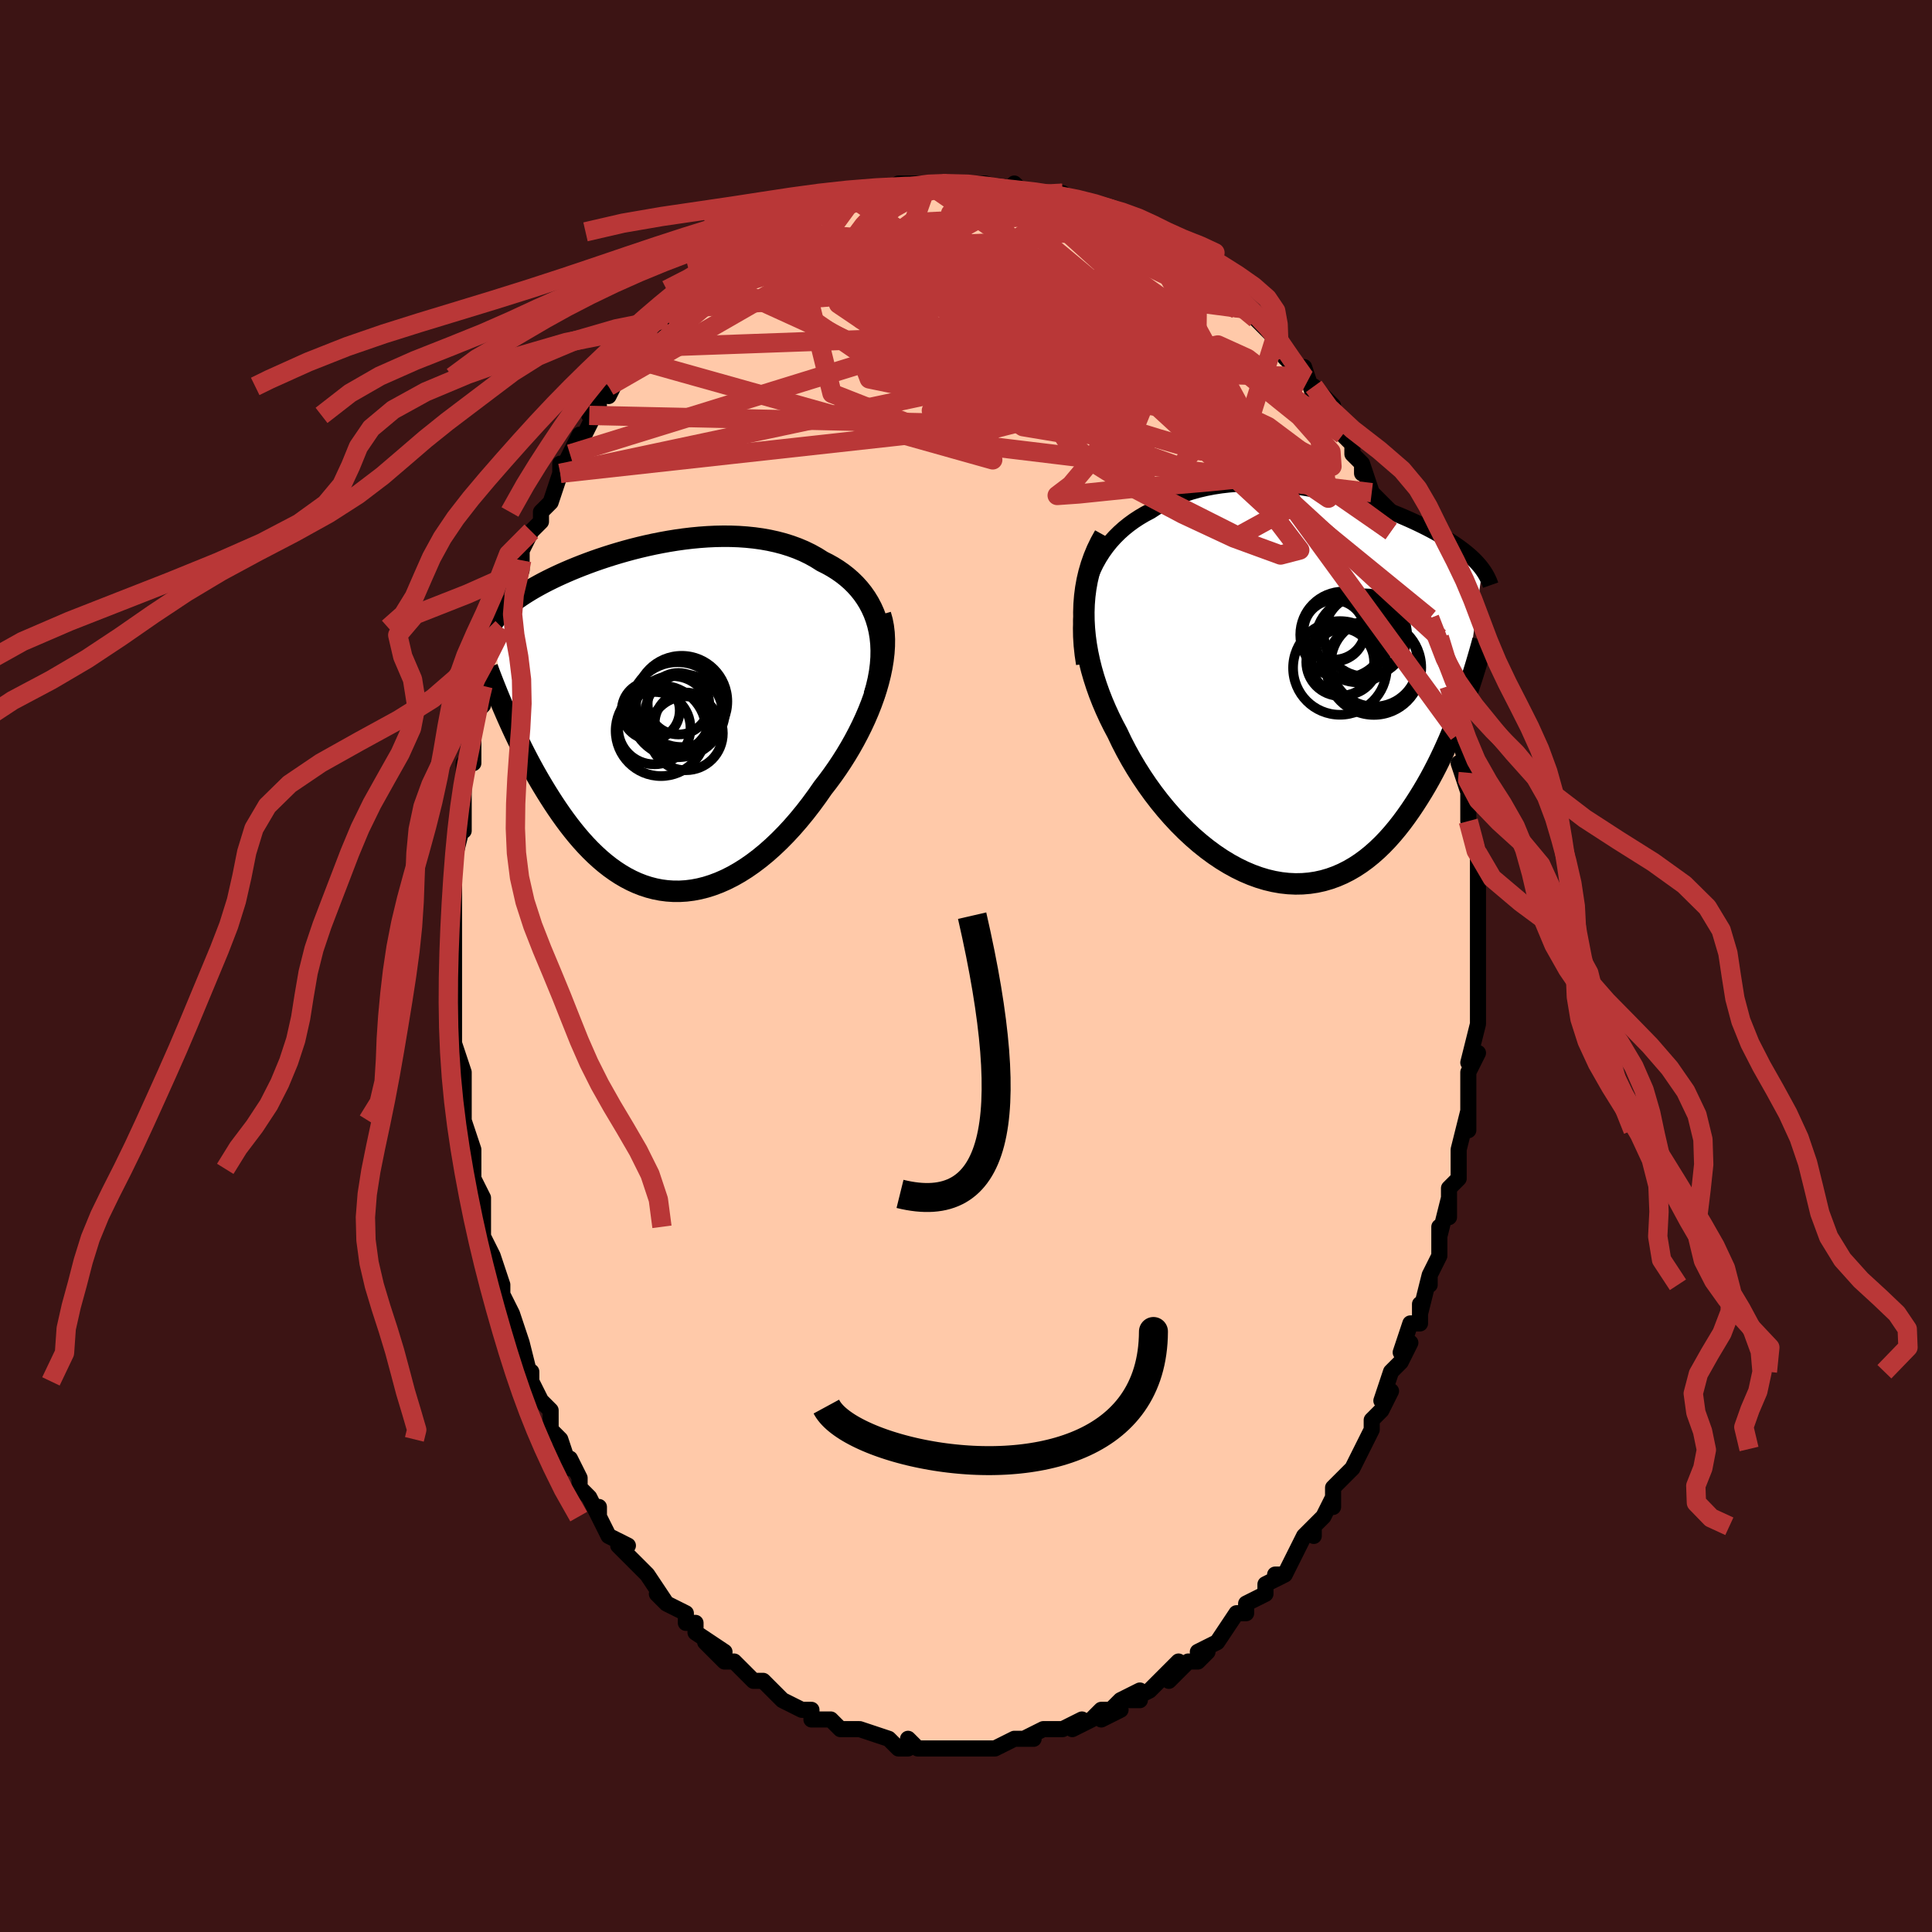 <svg viewBox="-100 -100 200 200" xmlns="http://www.w3.org/2000/svg" width="400" height="400" id="face-svg"><defs><clipPath id="leftEyeClipPath"><polyline points="23.564,-9.722,23.384,-10.326,23.169,-10.907,22.92,-11.464,22.64,-11.996,22.329,-12.504,21.988,-12.989,21.62,-13.449,21.225,-13.885,20.804,-14.298,20.359,-14.687,19.89,-15.053,19.4,-15.396,18.889,-15.716,18.359,-16.013,17.81,-16.288,17.204,-16.671,16.571,-17.023,15.913,-17.343,15.231,-17.631,14.529,-17.887,13.807,-18.113,13.067,-18.308,12.312,-18.474,11.543,-18.611,10.761,-18.719,9.97,-18.8,9.172,-18.856,8.367,-18.886,7.557,-18.892,6.746,-18.876,5.934,-18.838,5.124,-18.78,4.316,-18.703,3.514,-18.608,2.717,-18.497,1.929,-18.37,1.15,-18.229,0.381,-18.076,-0.375,-17.911,-1.119,-17.736,-1.848,-17.552,-2.561,-17.359,-3.258,-17.159,-3.938,-16.954,-4.6,-16.743,-5.243,-16.529,-5.867,-16.311,-6.471,-16.09,-7.055,-15.868,-7.619,-15.645,-8.162,-15.422,-8.685,-15.198,-9.187,-14.976,-9.668,-14.755,-10.129,-14.535,-10.57,-14.317,-10.991,-14.102,-11.392,-13.888,-11.775,-13.677,-12.14,-13.469,-12.487,-13.263,-12.817,-13.059,-13.132,-12.858,-13.432,-12.659,-13.718,-12.461,-13.99,-12.266,-14.248,-12.071,-14.492,-11.879,-14.724,-11.688,-14.942,-11.499,-15.148,-11.31,-15.343,-11.123,-15.525,-10.937,-15.696,-10.752,-15.856,-10.568,-16.006,-10.385,-16.146,-10.202,-16.276,-10.019,-16.396,-9.837,-14.98,-0.627,-14.755,-0.113,-14.522,0.407,-14.281,0.935,-14.033,1.47,-13.776,2.011,-13.512,2.557,-13.239,3.108,-12.957,3.663,-12.667,4.221,-12.368,4.782,-12.061,5.345,-11.744,5.908,-11.418,6.472,-11.083,7.034,-10.739,7.598,-10.384,8.165,-10.018,8.733,-9.641,9.3,-9.252,9.865,-8.851,10.426,-8.439,10.981,-8.014,11.527,-7.577,12.064,-7.127,12.589,-6.664,13.1,-6.189,13.595,-5.7,14.072,-5.199,14.53,-4.685,14.966,-4.159,15.378,-3.619,15.764,-3.068,16.124,-2.504,16.454,-1.928,16.754,-1.341,17.021,-0.742,17.255,-0.132,17.452,0.488,17.613,1.119,17.736,1.759,17.819,2.407,17.862,3.065,17.863,3.729,17.822,4.401,17.737,5.08,17.609,5.763,17.437,6.452,17.219,7.144,16.957,7.839,16.651,8.536,16.299,9.234,15.903,9.932,15.463,10.628,14.979,11.323,14.453,12.014,13.886,12.7,13.277,13.38,12.63,14.054,11.945,14.719,11.225,15.374,10.47,16.019,9.684,16.651,8.868,17.269,8.025,17.873,7.158,18.383,6.501,18.88,5.827,19.363,5.138,19.831,4.434,20.283,3.718,20.718,2.99,21.134,2.251,21.53,1.504,21.906,0.749,22.259,-0.011,22.588,-0.775,22.892,-1.542,23.169,-2.308,23.418,-3.074,23.638,-3.836"></polyline></clipPath><clipPath id="rightEyeClipPath"><polyline points="-22.867,-10.978,-22.622,-11.665,-22.345,-12.324,-22.038,-12.954,-21.701,-13.556,-21.336,-14.129,-20.944,-14.675,-20.527,-15.193,-20.084,-15.683,-19.619,-16.146,-19.131,-16.583,-18.622,-16.992,-18.094,-17.376,-17.546,-17.734,-16.982,-18.067,-16.401,-18.375,-15.756,-18.792,-15.086,-19.176,-14.394,-19.525,-13.681,-19.839,-12.949,-20.12,-12.2,-20.368,-11.435,-20.582,-10.657,-20.765,-9.867,-20.917,-9.067,-21.039,-8.259,-21.132,-7.446,-21.197,-6.628,-21.235,-5.809,-21.248,-4.989,-21.237,-4.17,-21.203,-3.354,-21.148,-2.542,-21.073,-1.737,-20.979,-0.94,-20.867,-0.152,-20.74,0.625,-20.599,1.391,-20.444,2.143,-20.277,2.882,-20.099,3.605,-19.912,4.311,-19.716,5.001,-19.514,5.673,-19.305,6.326,-19.092,6.96,-18.874,7.575,-18.654,8.169,-18.431,8.743,-18.207,9.297,-17.982,9.83,-17.757,10.342,-17.533,10.834,-17.31,11.305,-17.089,11.756,-16.87,12.188,-16.654,12.599,-16.44,12.992,-16.229,13.367,-16.021,13.724,-15.816,14.064,-15.614,14.387,-15.415,14.696,-15.219,14.99,-15.025,15.271,-14.834,15.539,-14.645,15.793,-14.459,16.035,-14.274,16.264,-14.092,16.481,-13.912,16.686,-13.734,16.88,-13.557,17.064,-13.383,17.236,-13.21,17.399,-13.038,17.551,-12.867,17.695,-12.698,17.829,-12.53,17.955,-12.362,16.102,1.196,15.863,1.861,15.614,2.533,15.355,3.209,15.085,3.889,14.805,4.573,14.515,5.258,14.212,5.943,13.899,6.628,13.574,7.311,13.237,7.991,12.887,8.667,12.526,9.337,12.151,9.999,11.764,10.653,11.364,11.301,10.95,11.947,10.522,12.587,10.078,13.219,9.62,13.84,9.145,14.446,8.654,15.036,8.147,15.606,7.622,16.154,7.081,16.676,6.523,17.171,5.948,17.637,5.356,18.07,4.748,18.469,4.123,18.831,3.483,19.155,2.827,19.439,2.157,19.681,1.472,19.88,0.774,20.034,0.064,20.142,-0.658,20.203,-1.39,20.217,-2.132,20.182,-2.882,20.099,-3.639,19.966,-4.402,19.785,-5.169,19.554,-5.939,19.274,-6.71,18.947,-7.482,18.571,-8.251,18.149,-9.018,17.682,-9.779,17.17,-10.533,16.615,-11.279,16.019,-12.014,15.383,-12.737,14.71,-13.447,14.001,-14.14,13.259,-14.816,12.486,-15.472,11.685,-16.108,10.858,-16.72,10.009,-17.308,9.138,-17.87,8.251,-18.405,7.349,-18.91,6.436,-19.385,5.514,-19.828,4.586,-20.248,3.793,-20.646,2.989,-21.02,2.176,-21.37,1.355,-21.694,0.527,-21.991,-0.308,-22.261,-1.147,-22.503,-1.991,-22.714,-2.837,-22.894,-3.685,-23.043,-4.533,-23.158,-5.381,-23.239,-6.227,-23.285,-7.071,-23.295,-7.91"></polyline></clipPath><filter id="fuzzy"><feTurbulence id="turbulence" baseFrequency="0.05" numOctaves="3" type="noise" result="noise"></feTurbulence><feDisplacementMap in="SourceGraphic" in2="noise" scale="2"></feDisplacementMap></filter><linearGradient id="rainbowGradient" x1="0%" y1="0%" x2="100%" y2="0%"><stop offset="0%" style="stop-color: rgb(128, 128, 128);  stop-opacity: 1"></stop><stop offset="50%" style="stop-color: rgb(50, 205, 50);  stop-opacity: 1"></stop><stop offset="100%" style="stop-color: rgb(255, 192, 203);  stop-opacity: 1"></stop></linearGradient></defs><title>That&#39;s an ugly face</title><desc>CREATED BY XUAN TANG, MORE INFO AT TXSTC55.GITHUB.IO</desc><rect x="-100" y="-100" width="100%" height="100%" opacity="1" fill="rgb(60, 20, 20)"></rect><polyline id="faceContour" points="53,1,53,2,53,3,53,4,53,4,53,6,53,6,52,10,53,9,52,11,52,13,52,15,52,14,52,17,52,15,51,19,51,20,51,22,51,22,50,23,50,26,50,24,49,28,49,27,49,30,48,32,48,33,48,32,47,36,47,36,47,35,47,37,46,37,45,40,46,39,45,41,44,42,43,45,44,44,43,46,42,47,42,47,42,48,41,50,40,52,40,52,39,53,38,54,38,56,38,55,37,57,36,58,36,59,36,58,35,59,34,61,33,63,32,63,33,63,31,64,31,65,29,66,29,66,29,67,29,67,28,67,26,70,26,70,24,71,25,71,24,72,23,72,21,74,22,72,20,74,20,74,19,75,17,76,18,76,18,75,16,76,14,78,16,77,14,77,13,78,11,79,11,79,12,78,10,79,9,79,8,79,6,80,7,80,5,80,5,80,5,80,3,81,3,81,1,81,0,81,-1,81,-1,81,0,81,-4,81,-3,81,-3,81,-5,81,-6,80,-6,81,-7,81,-8,80,-8,80,-11,79,-11,79,-12,79,-12,79,-13,79,-14,78,-14,78,-16,78,-16,77,-17,77,-19,76,-19,76,-19,76,-19,76,-21,74,-22,74,-22,74,-23,73,-24,72,-25,72,-25,72,-27,70,-25,71,-28,69,-28,68,-29,68,-29,68,-29,67,-31,66,-32,65,-31,66,-33,63,-33,63,-33,63,-35,61,-36,60,-35,60,-37,59,-38,57,-38,56,-38,57,-39,55,-40,54,-40,53,-41,51,-41,52,-42,49,-42,50,-42,49,-43,48,-43,46,-44,45,-45,43,-45,42,-45,43,-46,39,-46,40,-46,39,-47,36,-47,36,-47,36,-48,34,-48,33,-49,30,-49,30,-50,28,-50,27,-50,27,-50,26,-50,24,-51,22,-51,21,-51,21,-51,19,-51,19,-52,16,-52,14,-52,14,-52,13,-52,13,-52,11,-53,8,-53,7,-53,7,-53,5,-53,6,-53,3,-53,3,-53,-2,-53,-1,-53,-4,-53,-3,-53,-5,-53,-5,-53,-7,-53,-7,-53,-11,-53,-11,-52,-15,-52,-14,-52,-17,-52,-15,-52,-19,-52,-18,-52,-20,-52,-21,-51,-21,-51,-24,-51,-26,-50,-27,-50,-29,-50,-30,-50,-29,-50,-31,-50,-31,-48,-35,-48,-35,-48,-36,-48,-37,-47,-38,-46,-41,-46,-41,-46,-42,-46,-42,-46,-43,-45,-45,-44,-46,-44,-47,-44,-47,-43,-48,-42,-51,-42,-52,-42,-51,-41,-53,-40,-55,-40,-54,-39,-56,-38,-58,-39,-57,-37,-60,-37,-60,-37,-59,-36,-61,-34,-64,-35,-63,-33,-65,-32,-65,-32,-66,-31,-66,-32,-66,-31,-67,-30,-68,-30,-68,-29,-69,-28,-70,-26,-71,-26,-71,-26,-71,-24,-73,-25,-73,-23,-73,-23,-74,-22,-74,-20,-76,-20,-76,-19,-76,-18,-76,-17,-77,-16,-77,-16,-78,-15,-78,-15,-78,-13,-79,-12,-79,-12,-79,-11,-79,-11,-79,-10,-80,-9,-80,-8,-80,-7,-80,-7,-81,-5,-81,-5,-81,-4,-81,-3,-81,-2,-81,-1,-81,1,-81,1,-81,1,-81,2,-81,5,-80,5,-81,6,-80,6,-80,5,-80,9,-79,8,-80,10,-80,9,-79,12,-79,12,-78,13,-78,15,-78,14,-78,15,-77,17,-77,17,-76,18,-76,18,-76,19,-75,21,-74,21,-74,22,-74,22,-73,23,-73,24,-72,24,-73,25,-71,27,-70,27,-69,28,-68,28,-68,29,-68,30,-67,30,-67,32,-65,32,-65,33,-63,33,-63,33,-63,35,-61,35,-62,36,-59,36,-60,38,-58,37,-58,38,-57,39,-55,40,-54,40,-53,41,-52,41,-51,41,-52,42,-49,42,-49,44,-47,43,-47,44,-45,44,-45,45,-44,46,-42,46,-42,46,-41,46,-40,47,-39,48,-37,48,-36,48,-34,49,-34,49,-34,49,-32,49,-31,50,-30,50,-29,50,-26,51,-25,51,-24,51,-24,52,-20,52,-21,51,-21,52,-18,52,-16,52,-17,52,-15,52,-15,53,-12,53,-12,53,-10,53,-8,53,-9,53,-6,53,-5,53,-4,53,-3,53,-3,53,1,53,2" fill="#ffc9a9" stroke="black" stroke-width="1.667" stroke-linejoin="round" filter="url(#fuzzy)"></polyline><g transform="translate(35.494 -28.715)"><polyline id="rightCountour" points="-22.867,-10.978,-22.622,-11.665,-22.345,-12.324,-22.038,-12.954,-21.701,-13.556,-21.336,-14.129,-20.944,-14.675,-20.527,-15.193,-20.084,-15.683,-19.619,-16.146,-19.131,-16.583,-18.622,-16.992,-18.094,-17.376,-17.546,-17.734,-16.982,-18.067,-16.401,-18.375,-15.756,-18.792,-15.086,-19.176,-14.394,-19.525,-13.681,-19.839,-12.949,-20.12,-12.2,-20.368,-11.435,-20.582,-10.657,-20.765,-9.867,-20.917,-9.067,-21.039,-8.259,-21.132,-7.446,-21.197,-6.628,-21.235,-5.809,-21.248,-4.989,-21.237,-4.17,-21.203,-3.354,-21.148,-2.542,-21.073,-1.737,-20.979,-0.94,-20.867,-0.152,-20.74,0.625,-20.599,1.391,-20.444,2.143,-20.277,2.882,-20.099,3.605,-19.912,4.311,-19.716,5.001,-19.514,5.673,-19.305,6.326,-19.092,6.96,-18.874,7.575,-18.654,8.169,-18.431,8.743,-18.207,9.297,-17.982,9.83,-17.757,10.342,-17.533,10.834,-17.31,11.305,-17.089,11.756,-16.87,12.188,-16.654,12.599,-16.44,12.992,-16.229,13.367,-16.021,13.724,-15.816,14.064,-15.614,14.387,-15.415,14.696,-15.219,14.99,-15.025,15.271,-14.834,15.539,-14.645,15.793,-14.459,16.035,-14.274,16.264,-14.092,16.481,-13.912,16.686,-13.734,16.88,-13.557,17.064,-13.383,17.236,-13.21,17.399,-13.038,17.551,-12.867,17.695,-12.698,17.829,-12.53,17.955,-12.362,16.102,1.196,15.863,1.861,15.614,2.533,15.355,3.209,15.085,3.889,14.805,4.573,14.515,5.258,14.212,5.943,13.899,6.628,13.574,7.311,13.237,7.991,12.887,8.667,12.526,9.337,12.151,9.999,11.764,10.653,11.364,11.301,10.95,11.947,10.522,12.587,10.078,13.219,9.62,13.84,9.145,14.446,8.654,15.036,8.147,15.606,7.622,16.154,7.081,16.676,6.523,17.171,5.948,17.637,5.356,18.07,4.748,18.469,4.123,18.831,3.483,19.155,2.827,19.439,2.157,19.681,1.472,19.88,0.774,20.034,0.064,20.142,-0.658,20.203,-1.39,20.217,-2.132,20.182,-2.882,20.099,-3.639,19.966,-4.402,19.785,-5.169,19.554,-5.939,19.274,-6.71,18.947,-7.482,18.571,-8.251,18.149,-9.018,17.682,-9.779,17.17,-10.533,16.615,-11.279,16.019,-12.014,15.383,-12.737,14.71,-13.447,14.001,-14.14,13.259,-14.816,12.486,-15.472,11.685,-16.108,10.858,-16.72,10.009,-17.308,9.138,-17.87,8.251,-18.405,7.349,-18.91,6.436,-19.385,5.514,-19.828,4.586,-20.248,3.793,-20.646,2.989,-21.02,2.176,-21.37,1.355,-21.694,0.527,-21.991,-0.308,-22.261,-1.147,-22.503,-1.991,-22.714,-2.837,-22.894,-3.685,-23.043,-4.533,-23.158,-5.381,-23.239,-6.227,-23.285,-7.071,-23.295,-7.91" fill="white" stroke="white" stroke-width="0" stroke-linejoin="round" filter="url(#fuzzy)"></polyline></g><g transform="translate(-32.693 -25.597)"><polyline id="leftCountour" points="23.564,-9.722,23.384,-10.326,23.169,-10.907,22.92,-11.464,22.64,-11.996,22.329,-12.504,21.988,-12.989,21.62,-13.449,21.225,-13.885,20.804,-14.298,20.359,-14.687,19.89,-15.053,19.4,-15.396,18.889,-15.716,18.359,-16.013,17.81,-16.288,17.204,-16.671,16.571,-17.023,15.913,-17.343,15.231,-17.631,14.529,-17.887,13.807,-18.113,13.067,-18.308,12.312,-18.474,11.543,-18.611,10.761,-18.719,9.97,-18.8,9.172,-18.856,8.367,-18.886,7.557,-18.892,6.746,-18.876,5.934,-18.838,5.124,-18.78,4.316,-18.703,3.514,-18.608,2.717,-18.497,1.929,-18.37,1.15,-18.229,0.381,-18.076,-0.375,-17.911,-1.119,-17.736,-1.848,-17.552,-2.561,-17.359,-3.258,-17.159,-3.938,-16.954,-4.6,-16.743,-5.243,-16.529,-5.867,-16.311,-6.471,-16.09,-7.055,-15.868,-7.619,-15.645,-8.162,-15.422,-8.685,-15.198,-9.187,-14.976,-9.668,-14.755,-10.129,-14.535,-10.57,-14.317,-10.991,-14.102,-11.392,-13.888,-11.775,-13.677,-12.14,-13.469,-12.487,-13.263,-12.817,-13.059,-13.132,-12.858,-13.432,-12.659,-13.718,-12.461,-13.99,-12.266,-14.248,-12.071,-14.492,-11.879,-14.724,-11.688,-14.942,-11.499,-15.148,-11.31,-15.343,-11.123,-15.525,-10.937,-15.696,-10.752,-15.856,-10.568,-16.006,-10.385,-16.146,-10.202,-16.276,-10.019,-16.396,-9.837,-14.98,-0.627,-14.755,-0.113,-14.522,0.407,-14.281,0.935,-14.033,1.47,-13.776,2.011,-13.512,2.557,-13.239,3.108,-12.957,3.663,-12.667,4.221,-12.368,4.782,-12.061,5.345,-11.744,5.908,-11.418,6.472,-11.083,7.034,-10.739,7.598,-10.384,8.165,-10.018,8.733,-9.641,9.3,-9.252,9.865,-8.851,10.426,-8.439,10.981,-8.014,11.527,-7.577,12.064,-7.127,12.589,-6.664,13.1,-6.189,13.595,-5.7,14.072,-5.199,14.53,-4.685,14.966,-4.159,15.378,-3.619,15.764,-3.068,16.124,-2.504,16.454,-1.928,16.754,-1.341,17.021,-0.742,17.255,-0.132,17.452,0.488,17.613,1.119,17.736,1.759,17.819,2.407,17.862,3.065,17.863,3.729,17.822,4.401,17.737,5.08,17.609,5.763,17.437,6.452,17.219,7.144,16.957,7.839,16.651,8.536,16.299,9.234,15.903,9.932,15.463,10.628,14.979,11.323,14.453,12.014,13.886,12.7,13.277,13.38,12.63,14.054,11.945,14.719,11.225,15.374,10.47,16.019,9.684,16.651,8.868,17.269,8.025,17.873,7.158,18.383,6.501,18.88,5.827,19.363,5.138,19.831,4.434,20.283,3.718,20.718,2.99,21.134,2.251,21.53,1.504,21.906,0.749,22.259,-0.011,22.588,-0.775,22.892,-1.542,23.169,-2.308,23.418,-3.074,23.638,-3.836" fill="white" stroke="white" stroke-width="0" stroke-linejoin="round" filter="url(#fuzzy)"></polyline></g><g transform="translate(35.494 -28.715)"><polyline id="rightUpper" points="-23.274,-2.561,-23.419,-3.526,-23.52,-4.464,-23.577,-5.376,-23.592,-6.26,-23.566,-7.117,-23.5,-7.946,-23.396,-8.747,-23.255,-9.519,-23.078,-10.263,-22.867,-10.978,-22.622,-11.665,-22.345,-12.324,-22.038,-12.954,-21.701,-13.556,-21.336,-14.129,-20.944,-14.675,-20.527,-15.193,-20.084,-15.683,-19.619,-16.146,-19.131,-16.583,-18.622,-16.992,-18.094,-17.376,-17.546,-17.734,-16.982,-18.067,-16.401,-18.375,-15.756,-18.792,-15.086,-19.176,-14.394,-19.525,-13.681,-19.839,-12.949,-20.12,-12.2,-20.368,-11.435,-20.582,-10.657,-20.765,-9.867,-20.917,-9.067,-21.039,-8.259,-21.132,-7.446,-21.197,-6.628,-21.235,-5.809,-21.248,-4.989,-21.237,-4.17,-21.203,-3.354,-21.148,-2.542,-21.073,-1.737,-20.979,-0.94,-20.867,-0.152,-20.74,0.625,-20.599,1.391,-20.444,2.143,-20.277,2.882,-20.099,3.605,-19.912,4.311,-19.716,5.001,-19.514,5.673,-19.305,6.326,-19.092,6.96,-18.874,7.575,-18.654,8.169,-18.431,8.743,-18.207,9.297,-17.982,9.83,-17.757,10.342,-17.533,10.834,-17.31,11.305,-17.089,11.756,-16.87,12.188,-16.654,12.599,-16.44,12.992,-16.229,13.367,-16.021,13.724,-15.816,14.064,-15.614,14.387,-15.415,14.696,-15.219,14.99,-15.025,15.271,-14.834,15.539,-14.645,15.793,-14.459,16.035,-14.274,16.264,-14.092,16.481,-13.912,16.686,-13.734,16.88,-13.557,17.064,-13.383,17.236,-13.21,17.399,-13.038,17.551,-12.867,17.695,-12.698,17.829,-12.53,17.955,-12.362,18.073,-12.195,18.183,-12.029,18.285,-11.864,18.38,-11.698,18.468,-11.533,18.55,-11.368,18.626,-11.204,18.695,-11.039,18.759,-10.874,18.817,-10.71" fill="none" stroke="black" stroke-width="1.667" stroke-linejoin="round" filter="url(#fuzzy)"></polyline><polyline id="rightLower" points="-21.159,-15.846,-21.571,-15.106,-21.936,-14.351,-22.255,-13.583,-22.53,-12.801,-22.761,-12.009,-22.949,-11.206,-23.095,-10.393,-23.201,-9.572,-23.267,-8.744,-23.295,-7.91,-23.285,-7.071,-23.239,-6.227,-23.158,-5.381,-23.043,-4.533,-22.894,-3.685,-22.714,-2.837,-22.503,-1.991,-22.261,-1.147,-21.991,-0.308,-21.694,0.527,-21.37,1.355,-21.02,2.176,-20.646,2.989,-20.248,3.793,-19.828,4.586,-19.385,5.514,-18.91,6.436,-18.405,7.349,-17.87,8.251,-17.308,9.138,-16.72,10.009,-16.108,10.858,-15.472,11.685,-14.816,12.486,-14.14,13.259,-13.447,14.001,-12.737,14.71,-12.014,15.383,-11.279,16.019,-10.533,16.615,-9.779,17.17,-9.018,17.682,-8.251,18.149,-7.482,18.571,-6.71,18.947,-5.939,19.274,-5.169,19.554,-4.402,19.785,-3.639,19.966,-2.882,20.099,-2.132,20.182,-1.39,20.217,-0.658,20.203,0.064,20.142,0.774,20.034,1.472,19.88,2.157,19.681,2.827,19.439,3.483,19.155,4.123,18.831,4.748,18.469,5.356,18.07,5.948,17.637,6.523,17.171,7.081,16.676,7.622,16.154,8.147,15.606,8.654,15.036,9.145,14.446,9.62,13.84,10.078,13.219,10.522,12.587,10.95,11.947,11.364,11.301,11.764,10.653,12.151,9.999,12.526,9.337,12.887,8.667,13.237,7.991,13.574,7.311,13.899,6.628,14.212,5.943,14.515,5.258,14.805,4.573,15.085,3.889,15.355,3.209,15.614,2.533,15.863,1.861,16.102,1.196,16.332,0.537,16.552,-0.115,16.764,-0.758,16.967,-1.393,17.162,-2.019,17.349,-2.635,17.527,-3.242,17.699,-3.838,17.863,-4.424,18.02,-5" fill="none" stroke="black" stroke-width="2.222" stroke-linejoin="round" filter="url(#fuzzy)"></polyline><!--[--><circle r="4.476" cx="3.584" cy="-5.574" stroke="black" fill="none" stroke-width="1" filter="url(#fuzzy)" clip-path="url(#rightEyeClipPath)"></circle><circle r="4.504" cx="6.786" cy="-2.644" stroke="black" fill="none" stroke-width="1" filter="url(#fuzzy)" clip-path="url(#rightEyeClipPath)"></circle><circle r="3.459" cx="3.708" cy="-2.793" stroke="black" fill="none" stroke-width="1" filter="url(#fuzzy)" clip-path="url(#rightEyeClipPath)"></circle><circle r="3.169" cx="2.62" cy="-5.985" stroke="black" fill="none" stroke-width="1" filter="url(#fuzzy)" clip-path="url(#rightEyeClipPath)"></circle><circle r="4.906" cx="6.728" cy="-2.184" stroke="black" fill="none" stroke-width="1" filter="url(#fuzzy)" clip-path="url(#rightEyeClipPath)"></circle><circle r="4.848" cx="3.213" cy="-2.14" stroke="black" fill="none" stroke-width="1" filter="url(#fuzzy)" clip-path="url(#rightEyeClipPath)"></circle><circle r="3.511" cx="3.241" cy="-2.752" stroke="black" fill="none" stroke-width="1" filter="url(#fuzzy)" clip-path="url(#rightEyeClipPath)"></circle><circle r="4.304" cx="5.866" cy="-5.554" stroke="black" fill="none" stroke-width="1" filter="url(#fuzzy)" clip-path="url(#rightEyeClipPath)"></circle><circle r="4.343" cx="5.061" cy="-4.992" stroke="black" fill="none" stroke-width="1" filter="url(#fuzzy)" clip-path="url(#rightEyeClipPath)"></circle><circle r="3.254" cx="2.607" cy="-6.252" stroke="black" fill="none" stroke-width="1" filter="url(#fuzzy)" clip-path="url(#rightEyeClipPath)"></circle><!--]--></g><g transform="translate(-32.693 -25.597)"><polyline id="leftUpper" points="23.181,-2.418,23.418,-3.245,23.608,-4.053,23.751,-4.839,23.849,-5.604,23.904,-6.347,23.915,-7.068,23.886,-7.766,23.817,-8.442,23.709,-9.094,23.564,-9.722,23.384,-10.326,23.169,-10.907,22.92,-11.464,22.64,-11.996,22.329,-12.504,21.988,-12.989,21.62,-13.449,21.225,-13.885,20.804,-14.298,20.359,-14.687,19.89,-15.053,19.4,-15.396,18.889,-15.716,18.359,-16.013,17.81,-16.288,17.204,-16.671,16.571,-17.023,15.913,-17.343,15.231,-17.631,14.529,-17.887,13.807,-18.113,13.067,-18.308,12.312,-18.474,11.543,-18.611,10.761,-18.719,9.97,-18.8,9.172,-18.856,8.367,-18.886,7.557,-18.892,6.746,-18.876,5.934,-18.838,5.124,-18.78,4.316,-18.703,3.514,-18.608,2.717,-18.497,1.929,-18.37,1.15,-18.229,0.381,-18.076,-0.375,-17.911,-1.119,-17.736,-1.848,-17.552,-2.561,-17.359,-3.258,-17.159,-3.938,-16.954,-4.6,-16.743,-5.243,-16.529,-5.867,-16.311,-6.471,-16.09,-7.055,-15.868,-7.619,-15.645,-8.162,-15.422,-8.685,-15.198,-9.187,-14.976,-9.668,-14.755,-10.129,-14.535,-10.57,-14.317,-10.991,-14.102,-11.392,-13.888,-11.775,-13.677,-12.14,-13.469,-12.487,-13.263,-12.817,-13.059,-13.132,-12.858,-13.432,-12.659,-13.718,-12.461,-13.99,-12.266,-14.248,-12.071,-14.492,-11.879,-14.724,-11.688,-14.942,-11.499,-15.148,-11.31,-15.343,-11.123,-15.525,-10.937,-15.696,-10.752,-15.856,-10.568,-16.006,-10.385,-16.146,-10.202,-16.276,-10.019,-16.396,-9.837,-16.508,-9.655,-16.611,-9.473,-16.705,-9.291,-16.792,-9.108,-16.871,-8.926,-16.943,-8.743,-17.008,-8.56,-17.066,-8.376,-17.117,-8.192,-17.162,-8.008" fill="none" stroke="black" stroke-width="2.222" stroke-linejoin="round" filter="url(#fuzzy)"></polyline><polyline id="leftLower" points="23.839,-10.764,24.009,-10.165,24.131,-9.538,24.209,-8.886,24.243,-8.211,24.235,-7.517,24.188,-6.805,24.103,-6.079,23.982,-5.34,23.826,-4.592,23.638,-3.836,23.418,-3.074,23.169,-2.308,22.892,-1.542,22.588,-0.775,22.259,-0.011,21.906,0.749,21.53,1.504,21.134,2.251,20.718,2.99,20.283,3.718,19.831,4.434,19.363,5.138,18.88,5.827,18.383,6.501,17.873,7.158,17.269,8.025,16.651,8.868,16.019,9.684,15.374,10.47,14.719,11.225,14.054,11.945,13.38,12.63,12.7,13.277,12.014,13.886,11.323,14.453,10.628,14.979,9.932,15.463,9.234,15.903,8.536,16.299,7.839,16.651,7.144,16.957,6.452,17.219,5.763,17.437,5.08,17.609,4.401,17.737,3.729,17.822,3.065,17.863,2.407,17.862,1.759,17.819,1.119,17.736,0.488,17.613,-0.132,17.452,-0.742,17.255,-1.341,17.021,-1.928,16.754,-2.504,16.454,-3.068,16.124,-3.619,15.764,-4.159,15.378,-4.685,14.966,-5.199,14.53,-5.7,14.072,-6.189,13.595,-6.664,13.1,-7.127,12.589,-7.577,12.064,-8.014,11.527,-8.439,10.981,-8.851,10.426,-9.252,9.865,-9.641,9.3,-10.018,8.733,-10.384,8.165,-10.739,7.598,-11.083,7.034,-11.418,6.472,-11.744,5.908,-12.061,5.345,-12.368,4.782,-12.667,4.221,-12.957,3.663,-13.239,3.108,-13.512,2.557,-13.776,2.011,-14.033,1.47,-14.281,0.935,-14.522,0.407,-14.755,-0.113,-14.98,-0.627,-15.198,-1.132,-15.408,-1.629,-15.612,-2.117,-15.809,-2.596,-15.998,-3.066,-16.182,-3.526,-16.358,-3.977,-16.529,-4.419,-16.693,-4.852,-16.852,-5.275" fill="none" stroke="black" stroke-width="2.222" stroke-linejoin="round" filter="url(#fuzzy)"></polyline><!--[--><circle r="3.003" cx="0.055" cy="-0.842" stroke="black" fill="none" stroke-width="1" filter="url(#fuzzy)" clip-path="url(#leftEyeClipPath)"></circle><circle r="3.183" cx="3.652" cy="0.464" stroke="black" fill="none" stroke-width="1" filter="url(#fuzzy)" clip-path="url(#leftEyeClipPath)"></circle><circle r="4.686" cx="1.109" cy="1.252" stroke="black" fill="none" stroke-width="1" filter="url(#fuzzy)" clip-path="url(#leftEyeClipPath)"></circle><circle r="3.186" cx="2.927" cy="-1.555" stroke="black" fill="none" stroke-width="1" filter="url(#fuzzy)" clip-path="url(#leftEyeClipPath)"></circle><circle r="3.981" cx="2.284" cy="-0.438" stroke="black" fill="none" stroke-width="1" filter="url(#fuzzy)" clip-path="url(#leftEyeClipPath)"></circle><circle r="3.821" cx="3.702" cy="1.51" stroke="black" fill="none" stroke-width="1" filter="url(#fuzzy)" clip-path="url(#leftEyeClipPath)"></circle><circle r="4.002" cx="3.5" cy="-0.574" stroke="black" fill="none" stroke-width="1" filter="url(#fuzzy)" clip-path="url(#leftEyeClipPath)"></circle><circle r="4.723" cx="3.264" cy="-1.791" stroke="black" fill="none" stroke-width="1" filter="url(#fuzzy)" clip-path="url(#leftEyeClipPath)"></circle><circle r="4.918" cx="2.838" cy="-0.933" stroke="black" fill="none" stroke-width="1" filter="url(#fuzzy)" clip-path="url(#leftEyeClipPath)"></circle><circle r="3.746" cx="0.428" cy="0.973" stroke="black" fill="none" stroke-width="1" filter="url(#fuzzy)" clip-path="url(#leftEyeClipPath)"></circle><!--]--></g><g id="hairs"><!--[--><polyline points="10,-80,3.874,-79.706,1.886,-77.655,-1.533,-75.77,-6.583,-74.52,-10.832,-73.421,-12.481,-72.157,-10.867,-70.97,-6.132,-70.325,0.651,-70.399,7.178,-70.959,10.375,-71.753,7.954,-72.862,0.531,-74.428,-6.933,-76.028,-5.684,-76.946,15,-78" fill="none" stroke="rgb(185, 55, 55)" stroke-width="2" stroke-linejoin="round" filter="url(#fuzzy)"></polyline><polyline points="32,-65,29.329,-56.457,18.883,-59.07,15.067,-56.989,13.367,-52.772,10.849,-49.781,9.44,-48.709,11.676,-48.866,17.604,-49.477,25.033,-50.114,31.324,-50.742,34.718,-51.672,34.61,-53.338,31.27,-55.841,25.584,-58.528,18.838,-60.067,12.248,-59.265,6.041,-56.413,-1.635,-54.462,-13.869,-59.269,-18,-76" fill="none" stroke="rgb(185, 55, 55)" stroke-width="2" stroke-linejoin="round" filter="url(#fuzzy)"></polyline><polyline points="28,-68,13.375,-75.067,8.693,-77.408,8.742,-77.996,9.205,-77.726,8.247,-76.48,5.672,-73.962,2.365,-70.257,-0.385,-66.075,-1.627,-62.526,-1.12,-60.53,0.827,-60.259,3.709,-61.055,6.982,-61.931,9.862,-62.3,11.125,-62.361,9.439,-62.815,4.633,-64.092,-0.721,-65.674,-1.198,-66.027,8.028,-63.452,23.828,-59.6,24,-73" fill="none" stroke="rgb(185, 55, 55)" stroke-width="2" stroke-linejoin="round" filter="url(#fuzzy)"></polyline><polyline points="-42,-51,2.95,-60.565,22.414,-57.504,29.038,-53.24,28.434,-52.738,25.222,-55.155,22.051,-58.418,19.672,-61.277,18.231,-63.214,18.186,-63.903,20.047,-63.174,23.448,-61.365,26.658,-59.422,27.19,-58.371,23.033,-58.493,13.683,-58.965,1.811,-58.18,-0.513,-54.14,42,-49" fill="none" stroke="rgb(185, 55, 55)" stroke-width="2" stroke-linejoin="round" filter="url(#fuzzy)"></polyline><polyline points="-39,-57,0.8,-56.118,9.761,-56.29,11.984,-55.992,11.963,-56.374,10.998,-57.627,9.238,-59.734,6.443,-62.544,2.816,-65.606,-0.714,-68.183,-2.857,-69.482,-2.622,-68.991,0.131,-66.779,4.493,-63.566,8.789,-60.483,11.379,-58.565,11.672,-58.219,10.649,-58.989,10.236,-59.864,11.586,-60.143,13.52,-60.346,13.261,-62.036,10.965,-65.281,16.149,-64.259,44,-45" fill="none" stroke="rgb(185, 55, 55)" stroke-width="2" stroke-linejoin="round" filter="url(#fuzzy)"></polyline><polyline points="6,-80,24.806,-62.988,25.772,-63.302,24.627,-62.75,22.368,-60.361,18.601,-58.505,14.26,-58.585,10.445,-60.604,7.795,-63.627,6.632,-66.314,7.028,-67.331,8.696,-65.719,11.208,-61.29,14.628,-54.965,20.003,-48.589,28.153,-44.476,33.963,-47.663,19,-75" fill="none" stroke="rgb(185, 55, 55)" stroke-width="2" stroke-linejoin="round" filter="url(#fuzzy)"></polyline><polyline points="10,-80,-1.589,-77.914,0.24,-74.263,6.784,-70.879,12.365,-68.047,16.741,-65.524,20.603,-63.499,23.663,-62.533,25.133,-62.9,24.493,-64.158,21.752,-65.293,17.529,-65.318,13.168,-64.052,10.433,-62.624,10.262,-62.87,11.809,-64.652,17.11,-61.199,48,-36" fill="none" stroke="rgb(185, 55, 55)" stroke-width="2" stroke-linejoin="round" filter="url(#fuzzy)"></polyline><polyline points="51,-24,26.714,-57.309,11.584,-69.232,2.181,-73.257,-1.819,-74.384,-2.441,-74.606,-2.032,-74.689,-2.269,-74.787,-3.781,-74.829,-6.13,-74.781,-8.179,-74.689,-8.799,-74.564,-7.576,-74.258,-5.175,-73.505,-3.123,-72.088,-3.016,-70.079,-5.415,-67.986,-8.989,-66.677,-10.84,-66.941,-8.829,-68.837,-5.195,-71.555,-6.182,-74.875,-4,-81" fill="none" stroke="rgb(185, 55, 55)" stroke-width="2" stroke-linejoin="round" filter="url(#fuzzy)"></polyline><polyline points="18,-76,6.017,-75.795,1.692,-72.731,-0.128,-70.958,-0.368,-70.626,-0.358,-71.157,-0.746,-72.25,-1.795,-73.587,-3.651,-74.635,-6.153,-74.857,-8.706,-74.005,-10.491,-72.184,-10.821,-69.675,-9.4,-66.721,-6.451,-63.49,-2.802,-60.357,0.2,-58.214,1.346,-58.175,1.009,-60.187,4.067,-61.881,35,-61" fill="none" stroke="rgb(185, 55, 55)" stroke-width="2" stroke-linejoin="round" filter="url(#fuzzy)"></polyline><polyline points="-3,-81,-7.519,-78.446,-12.559,-73.931,-16.441,-69.889,-16.462,-66.956,-12.546,-64.813,-6.607,-63.263,-0.848,-62.251,3.489,-61.749,6.112,-61.83,7.014,-62.677,6.141,-64.373,3.642,-66.618,0.266,-68.699,-2.578,-69.832,-3.215,-69.68,-0.426,-68.647,5.629,-67.719,12.692,-67.96,16.917,-69.965,15.835,-73.262,13.395,-75.359,25,-71" fill="none" stroke="rgb(185, 55, 55)" stroke-width="2" stroke-linejoin="round" filter="url(#fuzzy)"></polyline><polyline points="5,-80,-15.595,-69.173,-11.63,-71.784,-4.23,-74.563,1.713,-74.808,5.579,-73.177,6.465,-71.027,3.827,-69.319,-1.149,-68.359,-5.809,-67.966,-7.705,-67.727,-6.17,-67.196,-2.543,-66.043,1.135,-64.168,3.997,-61.644,7.317,-58.508,13.407,-54.768,22.153,-51.656,24.956,-55.166,-1,-81" fill="none" stroke="rgb(185, 55, 55)" stroke-width="2" stroke-linejoin="round" filter="url(#fuzzy)"></polyline><polyline points="-35,-63,2.768,-52.395,1.358,-60.411,-1.287,-67.408,1.288,-70.625,6.82,-70.632,12.686,-68.53,17.318,-65.666,19.817,-63.345,19.698,-62.385,16.942,-62.927,12.069,-64.585,6.062,-66.732,0.079,-68.767,-4.946,-70.277,-8.579,-71.12,-10.802,-71.418,-11.567,-71.476,-10.374,-71.589,-6.328,-71.732,1.132,-71.311,11.202,-69.472,20.72,-66.69,22.667,-67.441,5,-80" fill="none" stroke="rgb(185, 55, 55)" stroke-width="2" stroke-linejoin="round" filter="url(#fuzzy)"></polyline><polyline points="39,-55,30.613,-61.342,19.925,-64.708,8.092,-69.223,-0.213,-72.603,-4.462,-73.519,-6.367,-71.878,-7.102,-68.34,-6.483,-64.026,-3.857,-60.191,0.852,-57.773,6.887,-56.963,12.882,-57.108,16.824,-57.21,15.869,-56.957,7.315,-57.557,-7.75,-61.257,-19.206,-69.149,-12,-79" fill="none" stroke="rgb(185, 55, 55)" stroke-width="2" stroke-linejoin="round" filter="url(#fuzzy)"></polyline><polyline points="-9,-80,-6.421,-67.519,9.825,-60.462,17.005,-59.037,16.268,-59.959,12.625,-60.304,9.525,-59.274,8.667,-57.192,10.279,-54.576,13.575,-51.866,17.705,-49.289,22.438,-46.781,27.728,-44.312,32.566,-42.544,34.549,-43.061,31.249,-47.385,23.003,-54.982,15.787,-61.598,21.778,-58.968,49,-34" fill="none" stroke="rgb(185, 55, 55)" stroke-width="2" stroke-linejoin="round" filter="url(#fuzzy)"></polyline><polyline points="8,-80,7.774,-75.332,19.44,-65.634,27.848,-57.789,30.376,-54.665,28.254,-55.649,23.027,-59.129,16.422,-63.571,10.673,-67.642,7.957,-70.274,9.39,-70.843,14.51,-69.263,21.653,-65.918,28.842,-61.508,34.53,-56.925,37.779,-53.238,37.887,-51.72,34.098,-53.595,26.652,-58.643,21.626,-61.388,44,-45" fill="none" stroke="rgb(185, 55, 55)" stroke-width="2" stroke-linejoin="round" filter="url(#fuzzy)"></polyline><polyline points="-20,-76,-6.18,-75.051,6.941,-69.757,12.205,-66.56,12.385,-66.745,10.539,-68.801,8.438,-71.049,7.218,-72.454,7.275,-72.664,7.998,-71.915,8.24,-70.893,7.248,-70.436,5.153,-71.07,2.537,-72.601,-0.319,-74.075,-3.288,-74.247,-4.788,-72.399,-0.515,-69.298,12.457,-68.36,17,-77" fill="none" stroke="rgb(185, 55, 55)" stroke-width="2" stroke-linejoin="round" filter="url(#fuzzy)"></polyline><polyline points="35,-62,33.647,-59.439,29.114,-62.908,26.071,-64.289,23.843,-63.824,21.711,-62.858,18.981,-62.325,15.687,-62.366,12.821,-62.57,11.424,-62.486,11.503,-61.969,11.875,-61.234,11.057,-60.703,8.398,-60.815,4.636,-61.85,1.583,-63.741,1.2,-65.915,4.332,-67.329,9.161,-67.11,9.502,-65.693,-5.192,-64.073,-41,-53" fill="none" stroke="rgb(185, 55, 55)" stroke-width="2" stroke-linejoin="round" filter="url(#fuzzy)"></polyline><polyline points="-42,-51,3.104,-55.977,7.735,-57.041,4.507,-56.779,5.904,-55.832,10.731,-55.029,15.166,-55.035,17.57,-56.032,18.258,-57.722,17.883,-59.558,16.632,-61.059,14.401,-62.074,11.254,-62.879,7.617,-63.983,4.222,-65.69,2.065,-67.647,2.406,-68.707,6.517,-67.419,14.754,-63.143,24.97,-57.429,31.238,-54.789,24.716,-61.246,-4,-81" fill="none" stroke="rgb(185, 55, 55)" stroke-width="2" stroke-linejoin="round" filter="url(#fuzzy)"></polyline><polyline points="-30,-68,-0.582,-70.351,15.831,-67.094,18.797,-65.509,12.812,-65.463,3.067,-65.438,-5.886,-64.484,-10.734,-62.678,-10.012,-60.776,-4.422,-59.623,3.688,-59.708,11.576,-60.971,17.32,-62.887,20.269,-64.763,20.666,-66.07,19.035,-66.623,15.859,-66.571,11.747,-66.283,8.085,-65.991,7.49,-65.259,9.535,-64.851,-11,-79" fill="none" stroke="rgb(185, 55, 55)" stroke-width="2" stroke-linejoin="round" filter="url(#fuzzy)"></polyline><polyline points="-34,-64,-8.946,-64.903,8.104,-63.161,11.573,-62.738,9.451,-61.294,6.705,-59.4,3.798,-58.816,0.134,-60.328,-3.777,-63.411,-6.657,-66.951,-7.784,-70.001,-7.688,-72.114,-7.72,-73.24,-8.975,-73.437,-11.375,-72.688,-13.487,-70.983,-13.199,-68.526,-9.023,-65.703,-1.52,-62.625,5.951,-58.895,6.371,-56.24,-26,-71" fill="none" stroke="rgb(185, 55, 55)" stroke-width="2" stroke-linejoin="round" filter="url(#fuzzy)"></polyline><polyline points="-22,-74,4.181,-73.201,20.311,-64.677,28.357,-56.673,28.545,-53.178,24.307,-53.321,19.942,-54.585,17.567,-55.318,16.774,-55.309,16.497,-54.937,16.595,-54.363,17.504,-53.603,18.641,-53.158,17.664,-54.159,11.966,-57.561,1.566,-62.995,-9.45,-68.519,-15.702,-71.754,-18.271,-70.769,-37,-60" fill="none" stroke="rgb(185, 55, 55)" stroke-width="2" stroke-linejoin="round" filter="url(#fuzzy)"></polyline><polyline points="-37,-60,-24.699,-70.244,-15.021,-73.254,-3.397,-71.851,7.566,-68.095,14.741,-64.154,17.213,-61.349,15.751,-59.828,11.708,-59.049,6.505,-58.443,1.495,-57.817,-2.152,-57.382,-3.584,-57.499,-2.389,-58.375,1.253,-59.902,6.422,-61.732,11.549,-63.427,14.983,-64.547,15.811,-64.685,14.372,-63.749,12.152,-62.526,11.457,-62.774,14.961,-65.603,22.977,-68.781,29,-68" fill="none" stroke="rgb(185, 55, 55)" stroke-width="2" stroke-linejoin="round" filter="url(#fuzzy)"></polyline><polyline points="36,-59,37.508,-48.425,29.657,-53.762,19.953,-59.909,11.565,-63.921,6.216,-64.999,3.445,-64.294,1.761,-63.943,0.032,-65.267,-2.138,-67.939,-4.819,-70.582,-8.142,-71.98,-12.174,-71.915,-16.368,-71.215,-19.223,-71.2,-19.091,-72.752,-16.585,-75.127,-17.208,-75.019,-31,-67" fill="none" stroke="rgb(185, 55, 55)" stroke-width="2" stroke-linejoin="round" filter="url(#fuzzy)"></polyline><polyline points="-2,-81,-3.874,-80.928,-5.886,-80.66,-8.001,-80.278,-10.15,-79.861,-12.319,-79.434,-14.525,-78.981,-16.752,-78.469,-18.928,-77.875,-20.98,-77.192,-22.91,-76.427,-24.837,-75.59,-26.954,-74.691,-29.423,-73.732,-32.281,-72.711,-35.402,-71.625,-38.561,-70.477,-41.554,-69.279,-44.328,-68.049,-47.035,-66.797,-49.96,-65.51,-53.324,-64.152,-57.045,-62.679,-60.674,-61.071,-63.768,-59.293,-66.716,-57" fill="none" stroke="rgb(185, 55, 55)" stroke-width="2" stroke-linejoin="round" filter="url(#fuzzy)"></polyline><polyline points="52,-15,52.813,-11.93,54.471,-9.093,57.436,-6.588,60.659,-4.202,63.099,-1.777,64.471,0.724,65.103,3.275,65.508,5.836,66.066,8.374,66.933,10.863,68.089,13.286,69.426,15.632,70.828,17.904,72.218,20.12,73.575,22.312,74.917,24.511,76.261,26.741,77.552,29.005,78.621,31.289,79.211,33.567,79.098,35.813,78.258,38.009,76.983,40.148,75.815,42.228,75.285,44.252,75.557,46.227,76.25,48.167,76.644,50.082,76.278,51.973,75.549,53.813,75.612,55.563,77.135,57.132,79.021,58" fill="none" stroke="rgb(185, 55, 55)" stroke-width="2" stroke-linejoin="round" filter="url(#fuzzy)"></polyline><polyline points="-10,-80,-11.129,-79.299,-12.685,-78.775,-14.446,-78.241,-16.251,-77.64,-18.086,-76.946,-19.966,-76.142,-21.86,-75.224,-23.711,-74.206,-25.468,-73.112,-27.119,-71.969,-28.678,-70.8,-30.173,-69.617,-31.626,-68.421,-33.058,-67.199,-34.496,-65.928,-35.976,-64.581,-37.528,-63.133,-39.161,-61.571,-40.861,-59.898,-42.596,-58.124,-44.339,-56.271,-46.082,-54.357,-47.824,-52.399,-49.561,-50.409,-51.255,-48.398,-52.833,-46.371,-54.207,-44.333,-55.325,-42.289,-56.23,-40.244,-57.106,-38.23,-58.25,-36.37,-59.798,-35" fill="none" stroke="rgb(185, 55, 55)" stroke-width="2" stroke-linejoin="round" filter="url(#fuzzy)"></polyline><polyline points="-31,-67,-36.199,-65.961,-40.711,-64.651,-44.325,-63.13,-46.916,-61.498,-49.145,-59.815,-51.411,-58.099,-53.724,-56.345,-55.972,-54.539,-58.144,-52.671,-60.391,-50.75,-62.955,-48.797,-66.015,-46.834,-69.554,-44.871,-73.352,-42.89,-77.131,-40.849,-80.722,-38.7,-84.143,-36.427,-87.527,-34.082,-91.008,-31.778,-94.699,-29.61,-98.7,-27.484,-102.626,-24.9,-104.481,-21" fill="none" stroke="rgb(185, 55, 55)" stroke-width="2" stroke-linejoin="round" filter="url(#fuzzy)"></polyline><polyline points="-32,-66,-35.953,-65.618,-41.38,-64.544,-46.681,-62.999,-51.608,-61.252,-55.934,-59.437,-59.309,-57.578,-61.58,-55.678,-62.897,-53.744,-63.697,-51.784,-64.615,-49.806,-66.279,-47.813,-69.051,-45.81,-72.888,-43.8,-77.458,-41.785,-82.419,-39.766,-87.591,-37.738,-92.818,-35.687,-97.675,-33.591,-101.549,-31.427,-104.469,-29.167,-107.768,-26.737,-109.875,-24" fill="none" stroke="rgb(185, 55, 55)" stroke-width="2" stroke-linejoin="round" filter="url(#fuzzy)"></polyline><polyline points="-45,-45,-47.348,-42.634,-48.142,-40.591,-48.902,-38.561,-49.8,-36.497,-50.792,-34.365,-51.767,-32.133,-52.6,-29.787,-53.235,-27.329,-53.72,-24.785,-54.157,-22.193,-54.636,-19.594,-55.197,-17.013,-55.838,-14.458,-56.531,-11.926,-57.242,-9.41,-57.921,-6.908,-58.518,-4.419,-58.998,-1.947,-59.364,0.503,-59.643,2.906,-59.86,5.236,-60.011,7.49,-60.097,9.721,-60.238,11.978,-60.746,14.134,-61.901,16" fill="none" stroke="rgb(185, 55, 55)" stroke-width="2" stroke-linejoin="round" filter="url(#fuzzy)"></polyline><polyline points="-46,-42,-46.294,-40.454,-46.764,-38.469,-46.939,-36.406,-46.706,-34.268,-46.301,-32.023,-46.012,-29.655,-45.963,-27.172,-46.099,-24.606,-46.304,-21.998,-46.491,-19.388,-46.617,-16.799,-46.65,-14.236,-46.538,-11.695,-46.22,-9.172,-45.652,-6.664,-44.847,-4.174,-43.881,-1.706,-42.861,0.729,-41.875,3.121,-40.947,5.462,-40.03,7.754,-39.038,10.015,-37.909,12.265,-36.637,14.521,-35.278,16.799,-33.925,19.131,-32.712,21.569,-31.847,24.177,-31.475,27" fill="none" stroke="rgb(185, 55, 55)" stroke-width="2" stroke-linejoin="round" filter="url(#fuzzy)"></polyline><polyline points="-46,-41,-51.639,-38.495,-57.025,-36.374,-58.825,-34.257,-58.305,-32.029,-57.295,-29.667,-56.901,-27.183,-57.402,-24.61,-58.578,-21.995,-60.047,-19.385,-61.487,-16.803,-62.732,-14.252,-63.787,-11.724,-64.751,-9.211,-65.712,-6.712,-66.661,-4.227,-67.491,-1.763,-68.101,0.671,-68.511,3.061,-68.878,5.39,-69.387,7.663,-70.118,9.902,-71.043,12.135,-72.179,14.364,-73.64,16.587,-75.341,18.835,-76.682,21" fill="none" stroke="rgb(185, 55, 55)" stroke-width="2" stroke-linejoin="round" filter="url(#fuzzy)"></polyline><polyline points="-48,-35,-49.544,-31.924,-50.718,-29.756,-51.581,-27.663,-52.349,-25.445,-53.263,-23.192,-54.338,-20.974,-55.39,-18.764,-56.21,-16.497,-56.709,-14.136,-56.94,-11.685,-57.036,-9.176,-57.127,-6.64,-57.295,-4.093,-57.562,-1.537,-57.911,1.032,-58.31,3.611,-58.732,6.192,-59.164,8.764,-59.613,11.317,-60.089,13.841,-60.598,16.333,-61.122,18.792,-61.61,21.22,-61.986,23.623,-62.173,26.008,-62.113,28.381,-61.793,30.742,-61.246,33.085,-60.551,35.396,-59.816,37.664,-59.144,39.876,-58.567,42.026,-58.016,44.11,-57.406,46.14,-56.859,48.011,-57.103,49" fill="none" stroke="rgb(185, 55, 55)" stroke-width="2" stroke-linejoin="round" filter="url(#fuzzy)"></polyline><polyline points="-48,-35,-51.082,-31.931,-52.797,-29.77,-55.201,-27.689,-58.739,-25.478,-62.846,-23.23,-66.789,-21.021,-70.033,-18.826,-72.328,-16.576,-73.71,-14.227,-74.458,-11.784,-74.955,-9.28,-75.526,-6.751,-76.317,-4.215,-77.298,-1.67,-78.362,0.889,-79.433,3.463,-80.505,6.042,-81.601,8.614,-82.728,11.165,-83.863,13.687,-84.992,16.176,-86.13,18.628,-87.308,21.045,-88.517,23.431,-89.671,25.802,-90.645,28.173,-91.384,30.549,-91.993,32.908,-92.626,35.219,-93.145,37.524,-93.323,40.056,-94.727,43" fill="none" stroke="rgb(185, 55, 55)" stroke-width="2" stroke-linejoin="round" filter="url(#fuzzy)"></polyline><polyline points="-50,-29,-50.276,-27.854,-50.753,-25.496,-51.246,-23.043,-51.694,-20.793,-52.081,-18.636,-52.409,-16.411,-52.688,-14.048,-52.924,-11.571,-53.121,-9.034,-53.284,-6.481,-53.416,-3.928,-53.515,-1.369,-53.577,1.202,-53.592,3.783,-53.552,6.367,-53.447,8.939,-53.273,11.49,-53.03,14.012,-52.721,16.502,-52.357,18.96,-51.947,21.389,-51.497,23.793,-51.011,26.178,-50.486,28.548,-49.922,30.902,-49.324,33.232,-48.698,35.528,-48.054,37.778,-47.395,39.972,-46.718,42.099,-46.017,44.15,-45.291,46.12,-44.537,48.015,-43.736,49.882,-42.825,51.863,-41.674,54.201,-40.094,57" fill="none" stroke="rgb(185, 55, 55)" stroke-width="2" stroke-linejoin="round" filter="url(#fuzzy)"></polyline><polyline points="52,-20,51.932,-19.251,53.035,-17.171,55.196,-14.925,57.638,-12.706,59.495,-10.477,60.538,-8.182,61.107,-5.813,61.711,-3.407,62.73,-1.015,64.293,1.332,66.311,3.637,68.565,5.926,70.81,8.229,72.839,10.569,74.499,12.964,75.672,15.425,76.287,17.956,76.369,20.542,76.092,23.15,75.776,25.723,75.782,28.195,76.339,30.503,77.408,32.587,78.712,34.414,80.005,36.021,81.433,37.597,83.212,39.488,82.959,42" fill="none" stroke="rgb(185, 55, 55)" stroke-width="2" stroke-linejoin="round" filter="url(#fuzzy)"></polyline><polyline points="50,-29,50.998,-25.974,51.844,-23.579,52.799,-21.299,54.069,-19.057,55.522,-16.792,56.849,-14.458,57.842,-12.051,58.526,-9.602,59.105,-7.136,59.826,-4.662,60.867,-2.175,62.286,0.333,64.015,2.86,65.884,5.393,67.661,7.914,69.136,10.401,70.196,12.834,70.881,15.2,71.366,17.494,71.881,19.728,72.606,21.926,73.599,24.125,74.806,26.353,76.128,28.627,77.495,30.933,78.881,33.24,80.242,35.515,81.434,37.735,82.224,39.899,82.406,42.008,81.968,44.035,81.159,45.925,80.522,47.729,81.061,50" fill="none" stroke="rgb(185, 55, 55)" stroke-width="2" stroke-linejoin="round" filter="url(#fuzzy)"></polyline><polyline points="49,-34,49.634,-31.927,50.575,-29.482,52.268,-26.902,54.582,-24.397,56.948,-22.023,58.838,-19.748,60.104,-17.522,60.934,-15.311,61.588,-13.092,62.194,-10.843,62.722,-8.547,63.073,-6.205,63.198,-3.832,63.154,-1.46,63.091,0.887,63.183,3.198,63.564,5.488,64.297,7.78,65.369,10.099,66.717,12.463,68.228,14.892,69.722,17.412,70.941,20.04,71.633,22.749,71.739,25.444,71.607,28.003,72.005,30.415,73.701,33" fill="none" stroke="rgb(185, 55, 55)" stroke-width="2" stroke-linejoin="round" filter="url(#fuzzy)"></polyline><polyline points="48,-36,48.765,-34.027,49.605,-31.848,50.894,-29.43,52.656,-26.918,54.668,-24.444,56.697,-22.061,58.76,-19.756,61.127,-17.5,64.057,-15.262,67.524,-13.015,71.144,-10.74,74.361,-8.427,76.74,-6.077,78.172,-3.705,78.871,-1.333,79.224,1.023,79.596,3.36,80.214,5.686,81.153,8.02,82.365,10.384,83.729,12.794,85.078,15.264,86.242,17.798,87.121,20.384,87.764,22.992,88.388,25.572,89.306,28.06,90.736,30.389,92.631,32.5,94.651,34.356,96.36,35.988,97.436,37.579,97.514,39.476,95.072,42" fill="none" stroke="rgb(185, 55, 55)" stroke-width="2" stroke-linejoin="round" filter="url(#fuzzy)"></polyline><polyline points="36,-60,37.584,-57.806,40.023,-55.532,42.797,-53.382,45.143,-51.355,46.758,-49.424,47.845,-47.556,48.75,-45.712,49.682,-43.848,50.661,-41.932,51.61,-39.953,52.468,-37.915,53.257,-35.825,54.063,-33.688,54.978,-31.507,56.036,-29.283,57.192,-27.022,58.343,-24.736,59.378,-22.436,60.225,-20.127,60.875,-17.805,61.367,-15.46,61.766,-13.084,62.132,-10.676,62.501,-8.244,62.89,-5.796,63.312,-3.333,63.795,-0.842,64.383,1.688,65.096,4.255,65.895,6.838,66.683,9.415,67.387,11.992,68.092,14.593,69.049,17" fill="none" stroke="rgb(185, 55, 55)" stroke-width="2" stroke-linejoin="round" filter="url(#fuzzy)"></polyline><polyline points="35,-61,33.657,-62.898,32.461,-64.639,31.222,-66.132,29.96,-67.454,28.69,-68.72,27.435,-69.968,26.21,-71.169,25.003,-72.276,23.769,-73.272,22.456,-74.168,21.038,-74.989,19.518,-75.76,17.906,-76.491,16.205,-77.185,14.419,-77.84,12.57,-78.445,10.724,-78.986,8.963,-79.448,7.334,-79.824,5.784,-80.132,4.154,-80.414,2.288,-80.698,0.189,-80.931,-2.445,-81" fill="none" stroke="rgb(185, 55, 55)" stroke-width="2" stroke-linejoin="round" filter="url(#fuzzy)"></polyline><polyline points="33,-63,32.369,-64.852,32.309,-66.432,32.057,-67.824,31.179,-69.122,29.775,-70.353,28.115,-71.517,26.381,-72.611,24.635,-73.64,22.897,-74.606,21.196,-75.507,19.571,-76.339,18.03,-77.094,16.533,-77.772,14.999,-78.372,13.339,-78.902,11.49,-79.366,9.428,-79.77,7.164,-80.113,4.723,-80.391,2.133,-80.595,-0.587,-80.718,-3.419,-80.754,-6.337,-80.698,-9.301,-80.551,-12.265,-80.313,-15.191,-79.99,-18.081,-79.596,-21.011,-79.151,-24.135,-78.67,-27.62,-78.157,-31.495,-77.588,-35.514,-76.895,-39.388,-76" fill="none" stroke="rgb(185, 55, 55)" stroke-width="2" stroke-linejoin="round" filter="url(#fuzzy)"></polyline><polyline points="30,-67,29.006,-67.821,27.826,-68.878,26.459,-70.171,25.018,-71.439,23.561,-72.556,22.09,-73.524,20.595,-74.388,19.069,-75.188,17.508,-75.942,15.907,-76.657,14.264,-77.327,12.59,-77.946,10.906,-78.505,9.231,-79,7.576,-79.426,5.936,-79.784,4.29,-80.074,2.615,-80.295,0.897,-80.441,-0.869,-80.507,-2.67,-80.484,-4.487,-80.371,-6.297,-80.169,-8.078,-79.887,-9.817,-79.535,-11.513,-79.12,-13.178,-78.642,-14.837,-78.094,-16.519,-77.469,-18.247,-76.76,-20.021,-75.971,-21.812,-75.111,-23.564,-74.198,-25.238,-73.248,-26.885,-72.255,-28.716,-71.157,-30.977,-70" fill="none" stroke="rgb(185, 55, 55)" stroke-width="2" stroke-linejoin="round" filter="url(#fuzzy)"></polyline><polyline points="24,-73,25.557,-73.279,25.772,-73.839,24.283,-74.533,22.407,-75.281,20.756,-76.026,19.317,-76.741,17.847,-77.414,16.147,-78.036,14.171,-78.6,12.006,-79.094,9.784,-79.516,7.593,-79.868,5.445,-80.159,3.289,-80.393,1.061,-80.564,-1.28,-80.659,-3.741,-80.661,-6.306,-80.556,-8.954,-80.346,-11.67,-80.048,-14.432,-79.693,-17.193,-79.315,-19.882,-78.929,-22.459,-78.489,-24.939,-77.877,-27.004,-77" fill="none" stroke="rgb(185, 55, 55)" stroke-width="2" stroke-linejoin="round" filter="url(#fuzzy)"></polyline><polyline points="24,-73,22.864,-73.285,21.649,-73.855,20.168,-74.558,18.541,-75.311,16.878,-76.059,15.198,-76.775,13.484,-77.446,11.737,-78.063,9.99,-78.617,8.288,-79.101,6.661,-79.514,5.117,-79.857,3.646,-80.134,2.228,-80.342,0.85,-80.478,-0.492,-80.531,-1.792,-80.495,-3.043,-80.367,-4.237,-80.152,-5.37,-79.858,-6.437,-79.495,-7.429,-79.069,-8.341,-78.579,-9.169,-78.019,-9.918,-77.383,-10.593,-76.668,-11.185,-75.875,-11.656,-75.014,-11.952,-74.092,-12.047,-73.111,-11.98,-72.058,-11.843,-70.902,-11.734,-69.616,-11.773,-68.238,-12.081,-67" fill="none" stroke="rgb(185, 55, 55)" stroke-width="2" stroke-linejoin="round" filter="url(#fuzzy)"></polyline><polyline points="21,-74,18.732,-75.343,17.126,-76.179,15.696,-76.896,14.198,-77.56,12.588,-78.175,10.937,-78.727,9.313,-79.203,7.726,-79.601,6.13,-79.928,4.473,-80.19,2.724,-80.386,0.883,-80.509,-1.026,-80.548,-2.975,-80.495,-4.94,-80.351,-6.903,-80.12,-8.855,-79.811,-10.795,-79.433,-12.731,-78.991,-14.689,-78.482,-16.705,-77.904,-18.822,-77.251,-21.076,-76.522,-23.476,-75.719,-26.003,-74.845,-28.612,-73.903,-31.246,-72.895,-33.859,-71.819,-36.424,-70.675,-38.918,-69.474,-41.308,-68.24,-43.554,-66.996,-45.695,-65.743,-47.961,-64.408,-50.655,-62.853,-53.158,-61" fill="none" stroke="rgb(185, 55, 55)" stroke-width="2" stroke-linejoin="round" filter="url(#fuzzy)"></polyline><polyline points="17,-77,14.799,-77.713,13.318,-78.271,11.92,-78.779,10.402,-79.227,8.749,-79.627,6.982,-79.988,5.106,-80.299,3.11,-80.539,0.998,-80.694,-1.205,-80.757,-3.456,-80.728,-5.719,-80.608,-7.975,-80.402,-10.222,-80.115,-12.465,-79.757,-14.703,-79.336,-16.938,-78.857,-19.182,-78.321,-21.469,-77.724,-23.848,-77.055,-26.369,-76.304,-29.064,-75.462,-31.938,-74.527,-34.985,-73.505,-38.202,-72.412,-41.603,-71.269,-45.191,-70.1,-48.934,-68.926,-52.744,-67.764,-56.527,-66.613,-60.264,-65.436,-64.071,-64.123,-68.104,-62.527,-72.091,-60.73,-73.582,-60" fill="none" stroke="rgb(185, 55, 55)" stroke-width="2" stroke-linejoin="round" filter="url(#fuzzy)"></polyline><polyline points="15,-78,12.433,-78.317,10.189,-78.884,8.365,-79.382,6.849,-79.753,5.446,-80.039,3.989,-80.281,2.401,-80.483,0.682,-80.628,-1.127,-80.688,-2.983,-80.645,-4.853,-80.498,-6.719,-80.256,-8.565,-79.94,-10.379,-79.569,-12.156,-79.152,-13.911,-78.684,-15.68,-78.15,-17.508,-77.53,-19.427,-76.82,-21.431,-76.026,-23.479,-75.154,-25.504,-74.231,-27.412,-73.389,-28.943,-73" fill="none" stroke="rgb(185, 55, 55)" stroke-width="2" stroke-linejoin="round" filter="url(#fuzzy)"></polyline><polyline points="5,-80,2.256,-80.626,0.307,-80.853,-1.528,-80.88,-3.331,-80.764,-5.105,-80.532,-6.845,-80.213,-8.534,-79.836,-10.159,-79.412,-11.729,-78.94,-13.27,-78.406,-14.811,-77.798,-16.374,-77.11,-17.965,-76.345,-19.576,-75.506,-21.194,-74.598,-22.809,-73.625,-24.419,-72.59,-26.026,-71.493,-27.63,-70.338,-29.223,-69.133,-30.793,-67.882,-32.327,-66.584,-33.823,-65.23,-35.284,-63.809,-36.711,-62.308,-38.096,-60.725,-39.423,-59.074,-40.685,-57.37,-41.898,-55.619,-43.105,-53.804,-44.345,-51.891,-45.626,-49.813,-47.208,-47" fill="none" stroke="rgb(185, 55, 55)" stroke-width="2" stroke-linejoin="round" filter="url(#fuzzy)"></polyline><!--]--></g><g id="lineNose"><path d="M -6.83 23.591, Q8.098 27.28,0.634 -5.21" fill="none" stroke="black" stroke-width="3" stroke-linejoin="round" filter="url(#fuzzy)"></path></g><g id="mouth"><polyline points="-14.457,45.609,-14.358,45.791,-14.243,45.972,-14.111,46.152,-13.965,46.331,-13.803,46.509,-13.626,46.687,-13.434,46.863,-13.229,47.037,-13.009,47.21,-12.776,47.381,-12.53,47.55,-12.272,47.718,-12,47.883,-11.717,48.046,-11.422,48.206,-11.115,48.364,-10.798,48.519,-10.47,48.671,-10.131,48.821,-9.783,48.967,-9.425,49.11,-9.057,49.249,-8.681,49.385,-8.296,49.517,-7.903,49.645,-7.502,49.769,-7.093,49.89,-6.678,50.005,-6.255,50.117,-5.826,50.224,-5.391,50.326,-4.95,50.423,-4.504,50.515,-4.052,50.602,-3.596,50.684,-3.136,50.761,-2.671,50.832,-2.203,50.897,-1.732,50.956,-1.257,51.009,-0.78,51.056,-0.301,51.097,0.181,51.132,0.664,51.16,1.148,51.181,1.633,51.195,2.118,51.202,2.604,51.203,3.089,51.195,3.574,51.181,4.059,51.159,4.541,51.129,5.023,51.091,5.502,51.046,5.979,50.992,6.454,50.93,6.925,50.859,7.393,50.78,7.858,50.693,8.318,50.596,8.774,50.49,9.225,50.376,9.671,50.252,10.112,50.118,10.547,49.975,10.976,49.822,11.398,49.66,11.814,49.487,12.222,49.305,12.623,49.112,13.016,48.908,13.401,48.694,13.777,48.47,14.144,48.234,14.502,47.988,14.85,47.73,15.188,47.461,15.516,47.181,15.833,46.889,16.139,46.585,16.434,46.27,16.717,45.943,16.988,45.603,17.247,45.251,17.492,44.887,17.725,44.51,17.944,44.121,18.149,43.718,18.34,43.303,18.517,42.874,18.679,42.433,18.825,41.978,18.956,41.509,19.071,41.026,19.169,40.53,19.251,40.02,19.316,39.496,19.363,38.957,19.393,38.404,19.405,37.836,19.393,38.404,19.363,38.957,19.316,39.496,19.251,40.02,19.169,40.53,19.071,41.026,18.956,41.509,18.825,41.978,18.679,42.433,18.517,42.874,18.34,43.303,18.149,43.718,17.944,44.121,17.725,44.51,17.492,44.887,17.247,45.251,16.988,45.603,16.717,45.943,16.434,46.27,16.139,46.585,15.833,46.889,15.516,47.181,15.188,47.461,14.85,47.73,14.502,47.988,14.144,48.234,13.777,48.47,13.401,48.694,13.016,48.908,12.623,49.112,12.222,49.305,11.814,49.487,11.398,49.66,10.976,49.822,10.547,49.975,10.112,50.118,9.671,50.252,9.225,50.376,8.774,50.49,8.318,50.596,7.858,50.693,7.393,50.78,6.925,50.859,6.454,50.93,5.979,50.992,5.502,51.046,5.023,51.091,4.541,51.129,4.059,51.159,3.574,51.181,3.089,51.195,2.604,51.203,2.118,51.202,1.633,51.195,1.148,51.181,0.664,51.16,0.181,51.132,-0.301,51.097,-0.78,51.056,-1.257,51.009,-1.732,50.956,-2.203,50.897,-2.671,50.832,-3.136,50.761,-3.596,50.684,-4.052,50.602,-4.504,50.515,-4.95,50.423,-5.391,50.326,-5.826,50.224,-6.255,50.117,-6.678,50.005,-7.093,49.89,-7.502,49.769,-7.903,49.645,-8.296,49.517,-8.681,49.385,-9.057,49.249,-9.425,49.11,-9.783,48.967,-10.131,48.821,-10.47,48.671,-10.798,48.519,-11.115,48.364,-11.422,48.206,-11.717,48.046,-12,47.883,-12.272,47.718,-12.53,47.55,-12.776,47.381,-13.009,47.21,-13.229,47.037,-13.434,46.863,-13.626,46.687,-13.803,46.509,-13.965,46.331,-14.111,46.152,-14.243,45.972,-14.358,45.791" fill="rgb(215,127,140)" stroke="black" stroke-width="3" stroke-linejoin="round" filter="url(#fuzzy)"></polyline></g></svg>